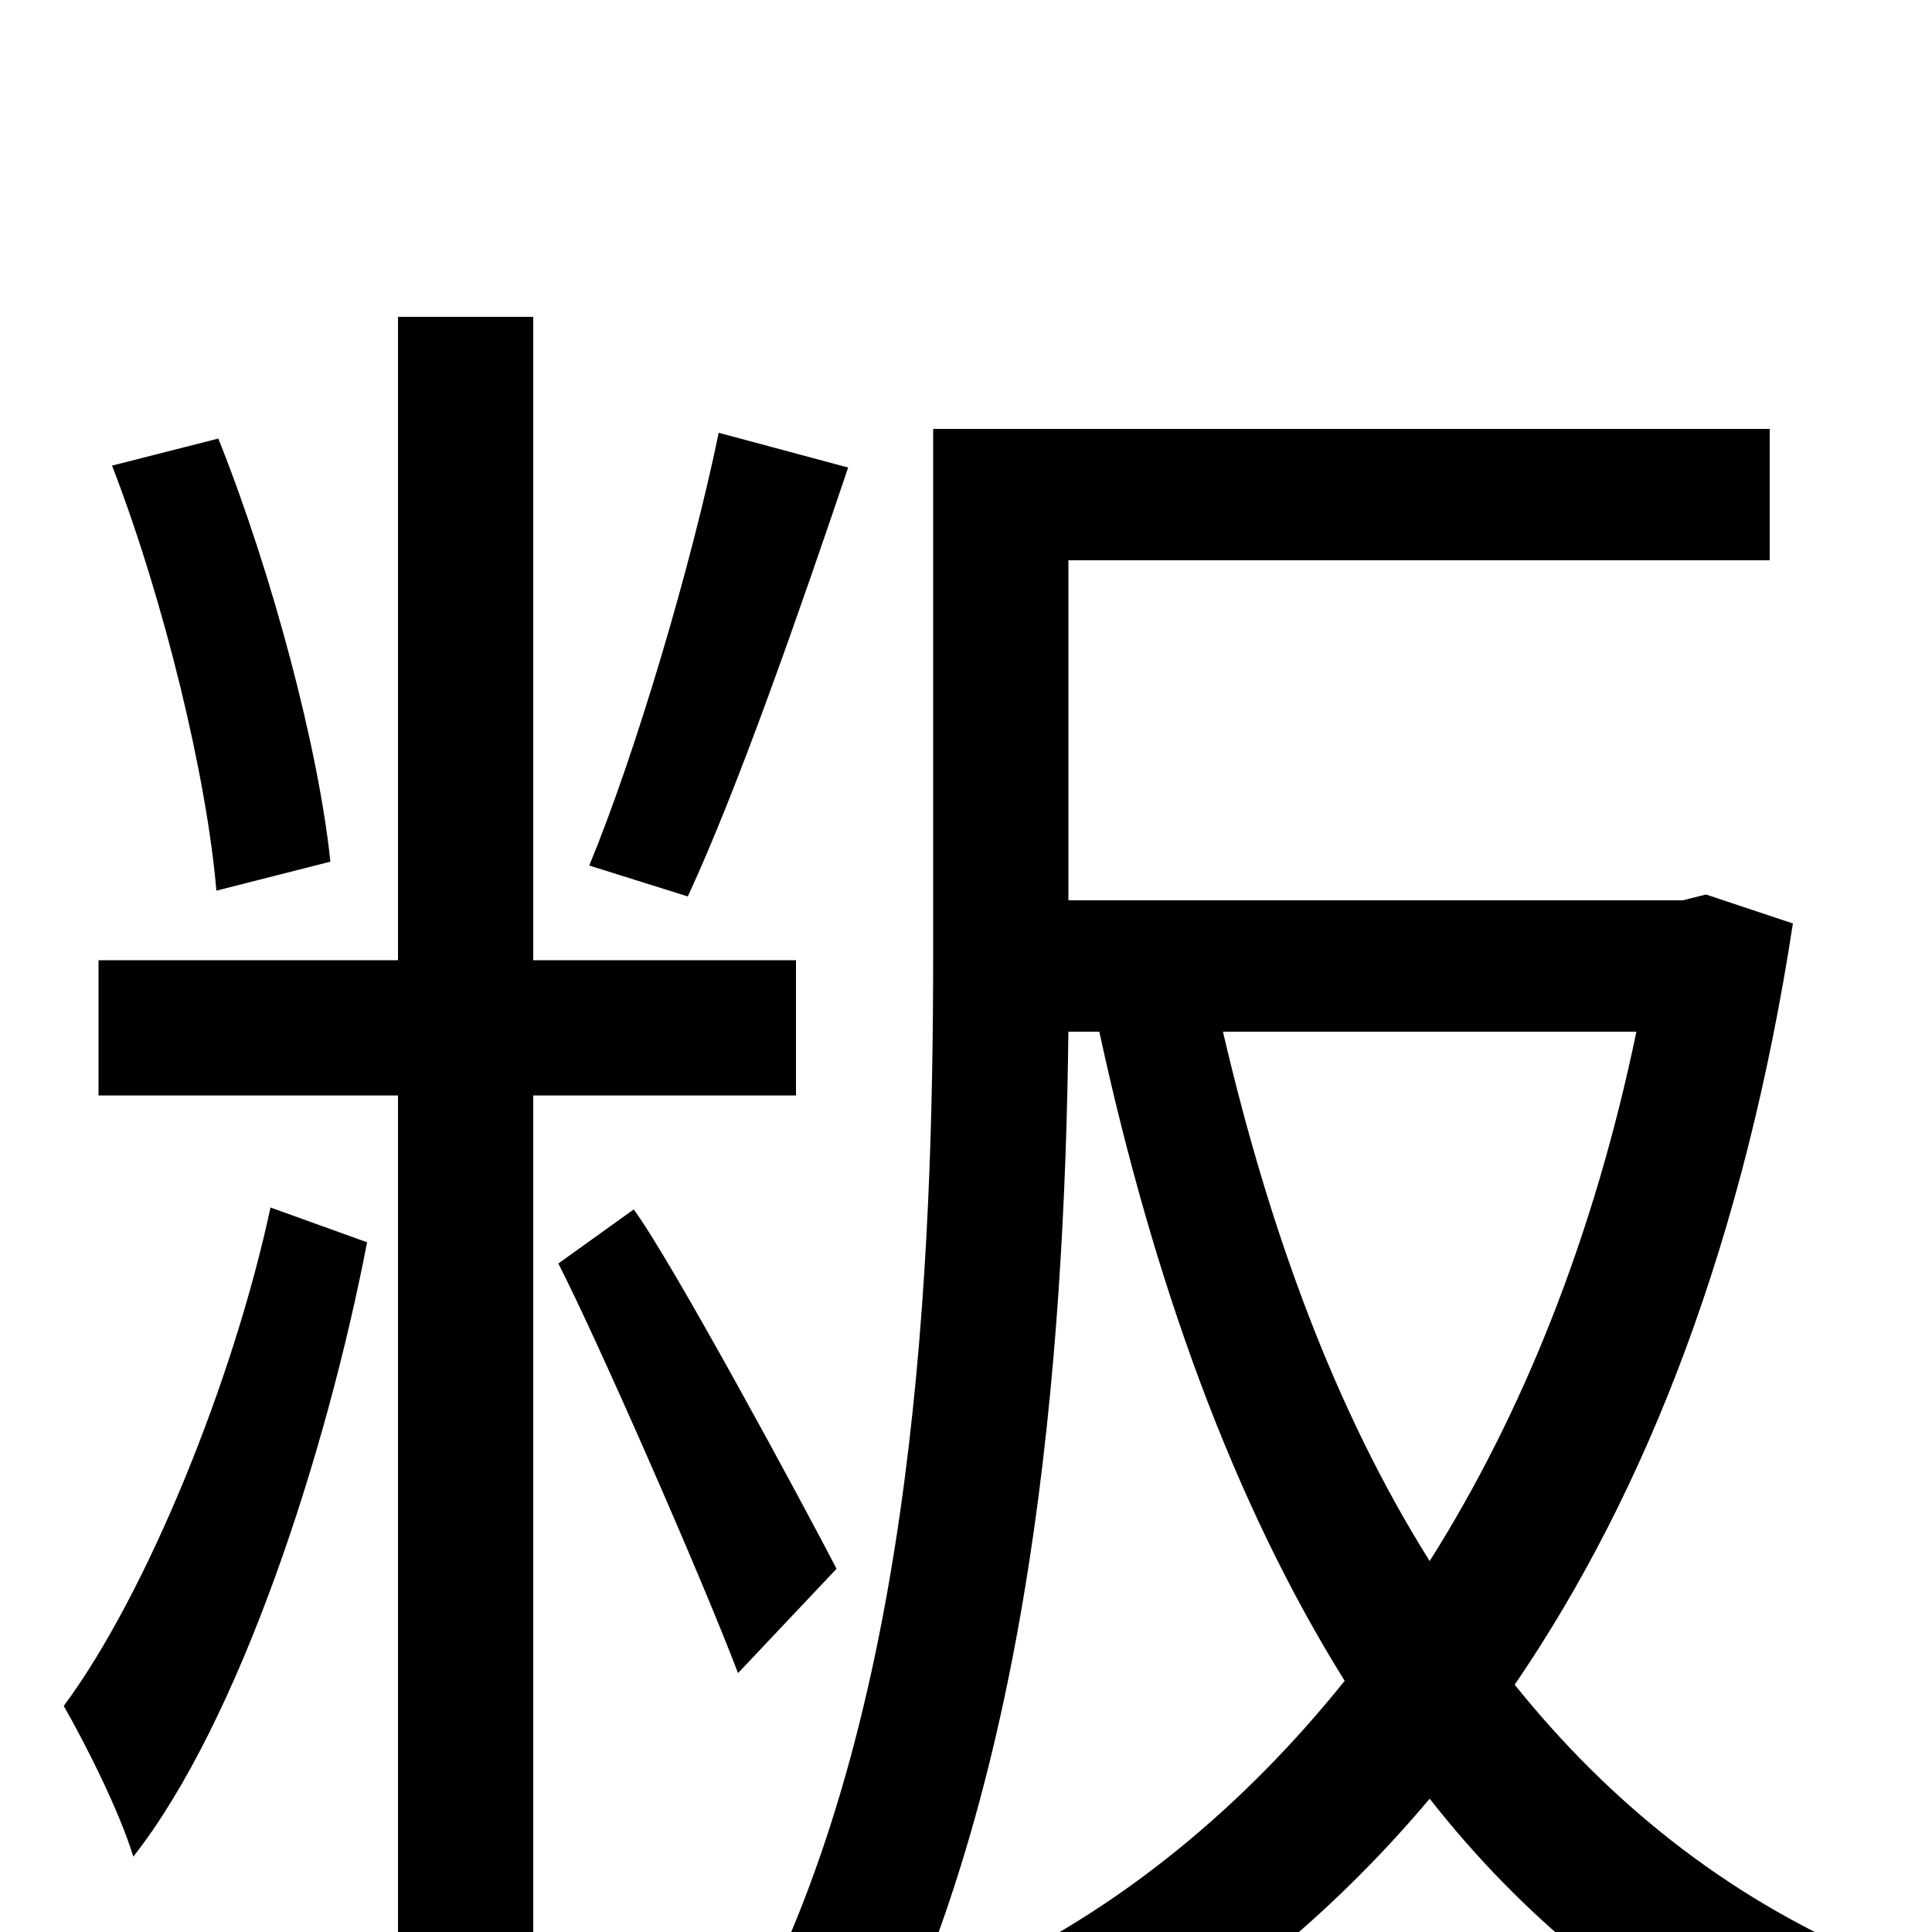 <svg xmlns="http://www.w3.org/2000/svg" viewBox="0 -1000 1000 1000">
	<path fill="#000000" d="M372 -776C358 -708 329 -610 305 -552L356 -536C382 -592 414 -684 439 -758ZM171 -554C165 -612 141 -703 113 -773L58 -759C85 -689 107 -598 112 -539ZM140 -375C121 -286 76 -175 33 -117C45 -96 62 -62 69 -39C124 -109 169 -248 190 -357ZM412 -433V-503H276V-836H206V-503H51V-433H206V77H276V-433ZM289 -346C309 -307 363 -184 382 -134L433 -188C417 -219 348 -347 328 -374ZM847 -466C825 -360 788 -268 740 -192C691 -270 657 -363 633 -466ZM883 -537L871 -534H553V-710H916V-778H483V-507C483 -345 474 -122 391 40C410 48 437 66 452 79C534 -82 551 -296 553 -466H569C597 -337 638 -223 696 -130C643 -64 581 -14 515 18C530 32 551 60 561 78C626 42 687 -6 740 -69C787 -9 845 39 914 73C924 53 947 26 965 12C893 -19 833 -67 784 -128C853 -229 903 -359 928 -522Z"/>
</svg>